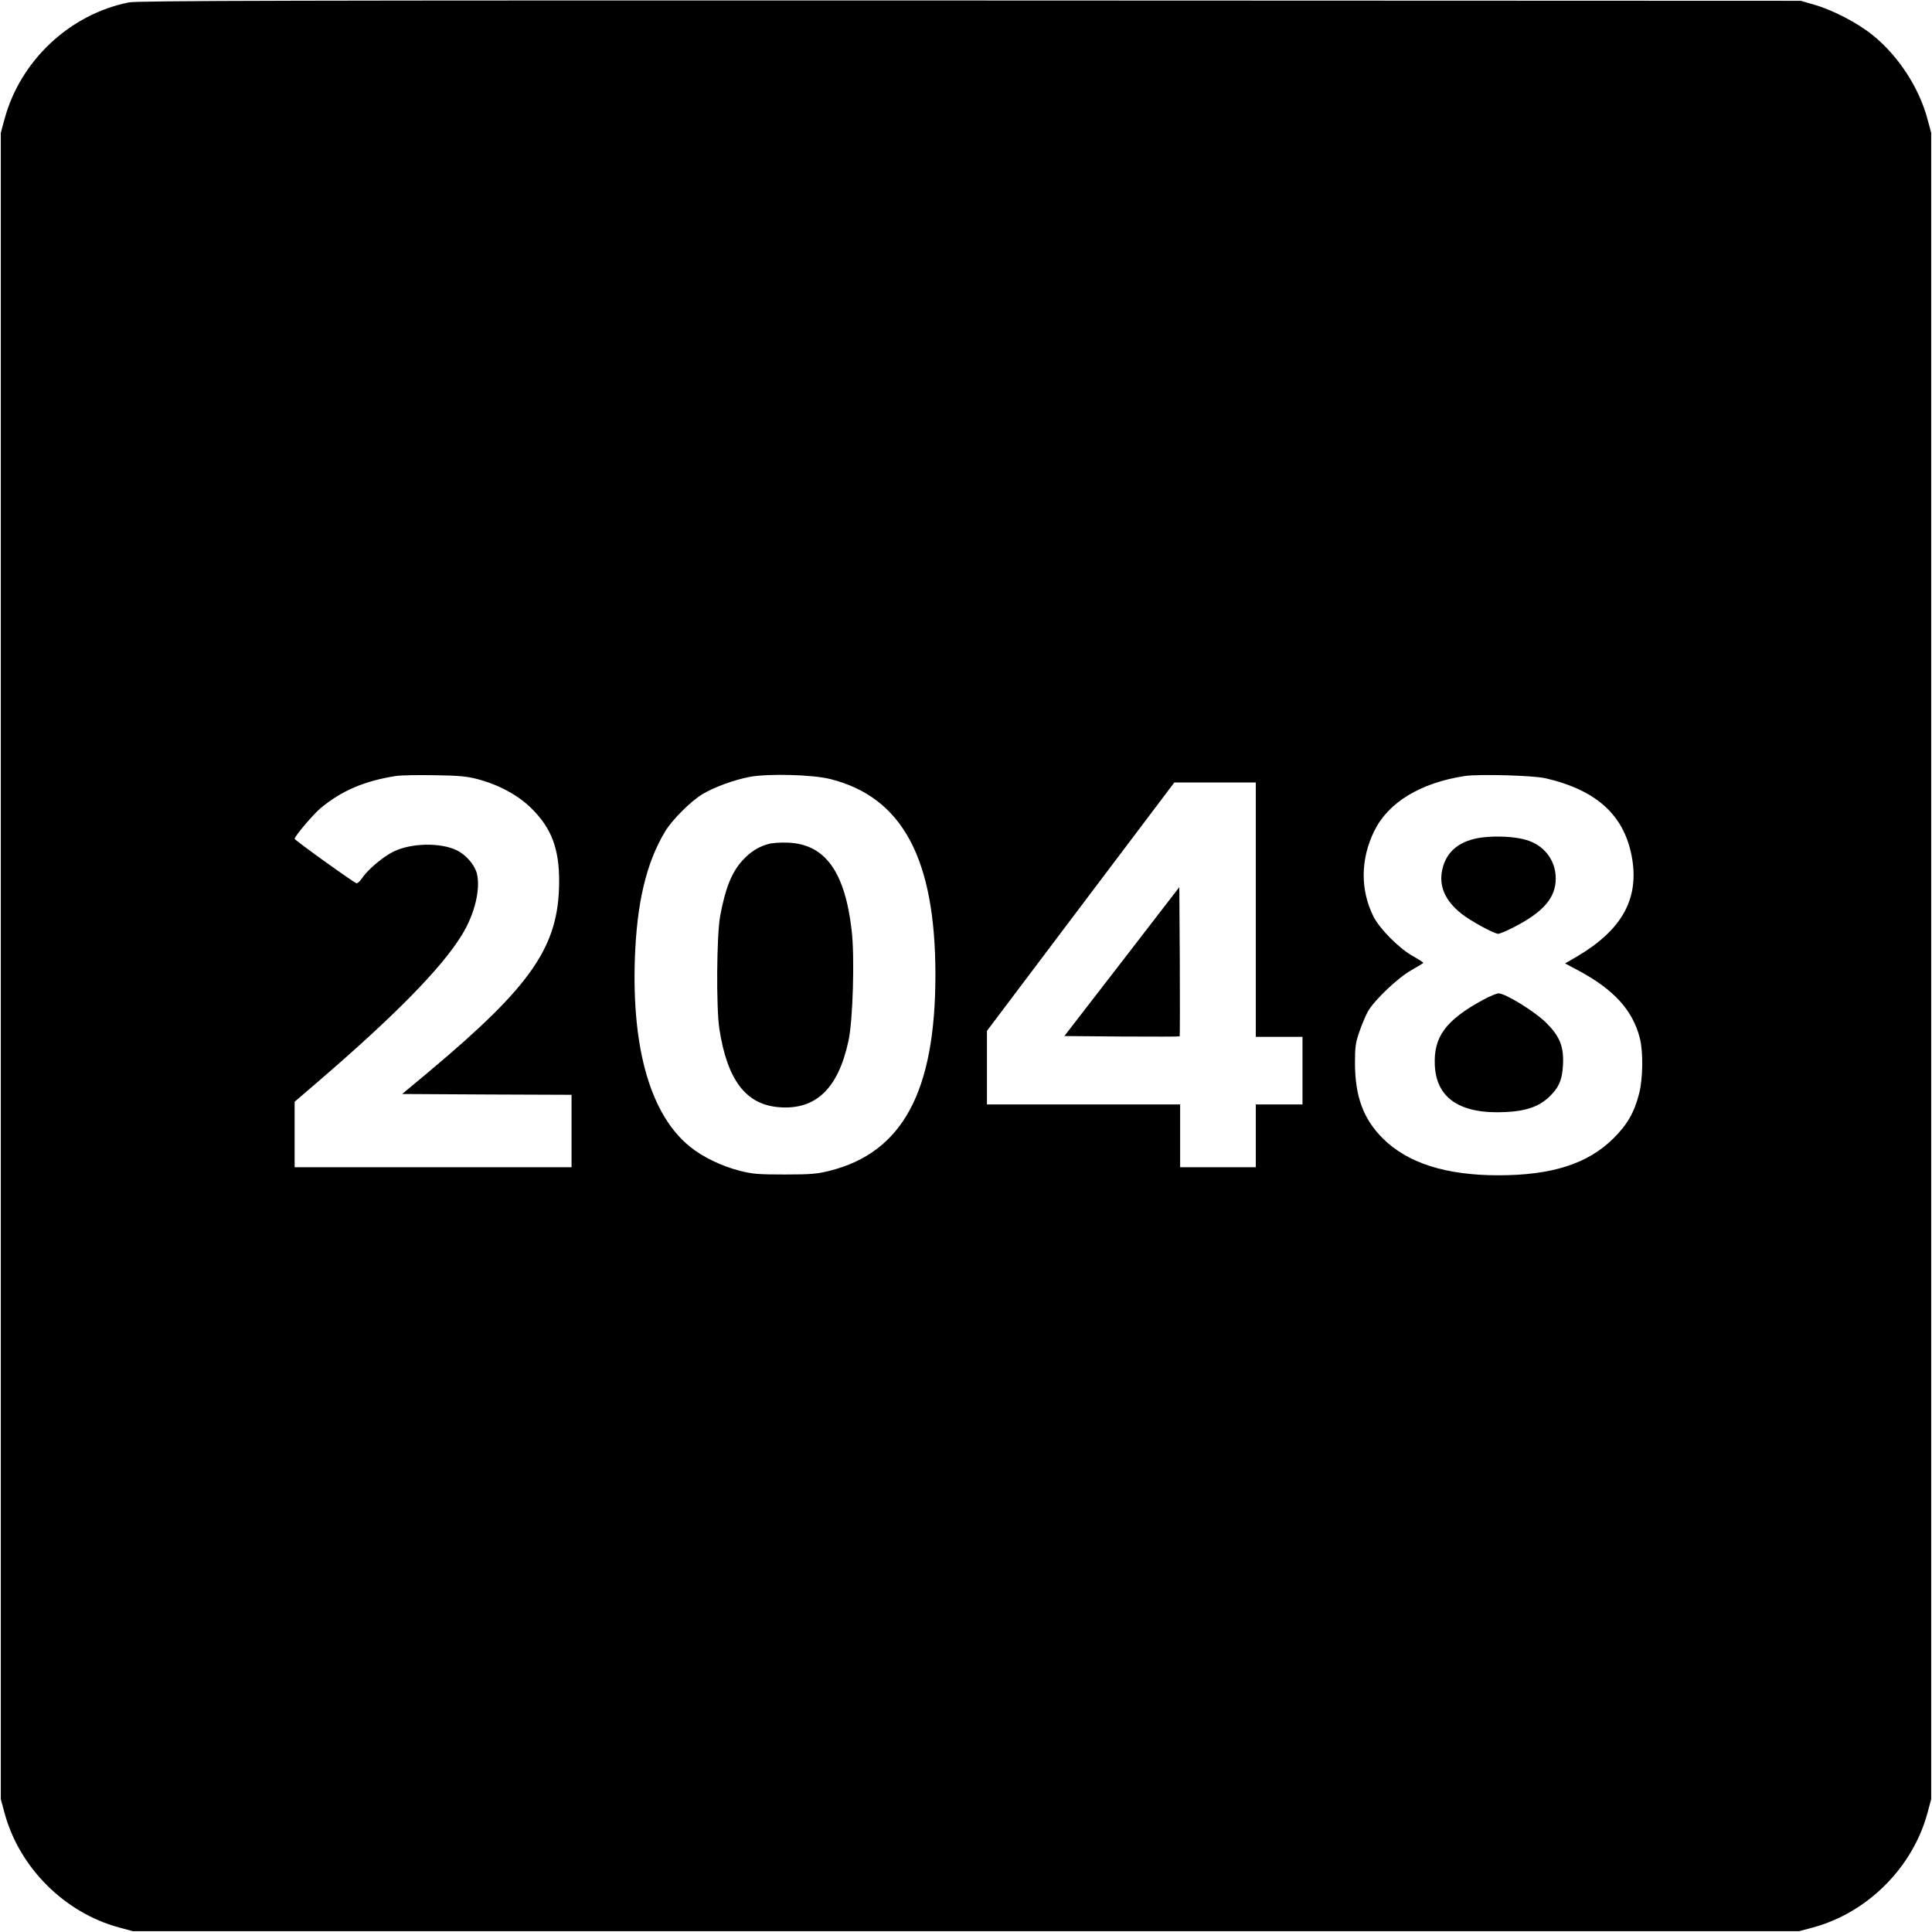 <?xml version="1.0" standalone="no"?>
<!DOCTYPE svg PUBLIC "-//W3C//DTD SVG 20010904//EN"
 "http://www.w3.org/TR/2001/REC-SVG-20010904/DTD/svg10.dtd">
<svg version="1.0" xmlns="http://www.w3.org/2000/svg"
 width="1200pt" height="1200pt" viewBox="0 0 1200 1200"
 preserveAspectRatio="xMidYMid meet">
<g transform="translate(0,1200) scale(0.1,-0.1)"
fill="#000000" stroke="none">
<path d="M800 11985 c-368 -74 -674 -362 -772 -725 l-23 -85 0 -5175 0 -5175
23 -85 c91 -339 373 -621 712 -712 l85 -23 5175 0 5175 0 85 23 c339 91 621
373 712 712 l23 85 0 5175 0 5175 -23 85 c-52 196 -183 396 -342 523 -96 77
-247 155 -365 189 l-80 23 -5160 2 c-4212 1 -5172 -1 -5225 -12z m2165 -4824
c134 -35 257 -102 339 -185 123 -123 170 -250 169 -456 -3 -398 -168 -639
-806 -1174 l-169 -141 526 -3 526 -2 0 -225 0 -225 -860 0 -860 0 0 204 0 203
133 114 c489 420 779 715 906 922 80 130 118 288 92 385 -15 53 -68 114 -125
141 -100 49 -283 45 -391 -8 -67 -33 -158 -110 -196 -165 -13 -20 -29 -34 -35
-32 -24 9 -384 268 -384 276 0 16 117 154 162 191 130 108 271 168 465 199 32
5 141 7 243 5 148 -2 201 -7 265 -24z m2193 0 c447 -113 652 -494 652 -1216 0
-725 -204 -1103 -657 -1217 -76 -19 -115 -23 -278 -23 -164 0 -202 3 -280 23
-113 29 -232 86 -311 151 -241 196 -359 600 -341 1161 12 353 71 601 189 797
44 72 156 184 229 229 74 45 198 90 297 109 114 21 390 14 500 -14z m4442 5
c323 -75 494 -235 538 -502 41 -252 -67 -442 -343 -605 l-74 -43 79 -42 c223
-119 340 -247 385 -421 22 -83 20 -252 -4 -345 -30 -117 -73 -193 -160 -279
-158 -157 -381 -229 -714 -229 -327 0 -564 76 -718 229 -121 121 -172 259
-173 466 0 105 4 130 28 199 15 43 39 100 53 125 42 72 188 210 271 256 39 22
72 42 72 45 0 3 -28 21 -62 40 -88 49 -208 170 -247 247 -83 166 -81 357 5
532 87 177 285 298 561 341 87 13 425 4 503 -14z m-1800 -816 l0 -790 145 0
145 0 0 -210 0 -210 -145 0 -145 0 0 -195 0 -195 -235 0 -235 0 0 195 0 195
-600 0 -600 0 0 229 0 228 582 772 582 771 253 0 253 0 0 -790z"/>
<path d="M4770 6757 c-61 -17 -109 -48 -158 -101 -67 -73 -107 -173 -139 -346
-22 -121 -25 -568 -5 -700 49 -318 164 -470 369 -487 229 -19 369 114 433 412
28 127 39 523 20 685 -42 365 -164 535 -392 546 -50 2 -101 -1 -128 -9z"/>
<path d="M9210 6799 c-140 -17 -225 -84 -251 -197 -24 -103 15 -195 118 -277
58 -46 203 -125 229 -125 8 0 47 16 87 36 192 97 271 187 270 310 -1 114 -75
207 -187 238 -70 20 -177 25 -266 15z"/>
<path d="M9210 5789 c-231 -126 -307 -230 -298 -407 10 -206 161 -304 442
-289 124 6 201 33 264 90 63 59 85 107 90 202 6 116 -20 179 -107 265 -71 69
-251 180 -293 180 -13 0 -57 -19 -98 -41z"/>
<path d="M6968 6027 l-357 -462 356 -3 c196 -1 358 -1 360 1 2 2 2 212 1 465
l-3 462 -357 -463z"/>
</g>
</svg>
